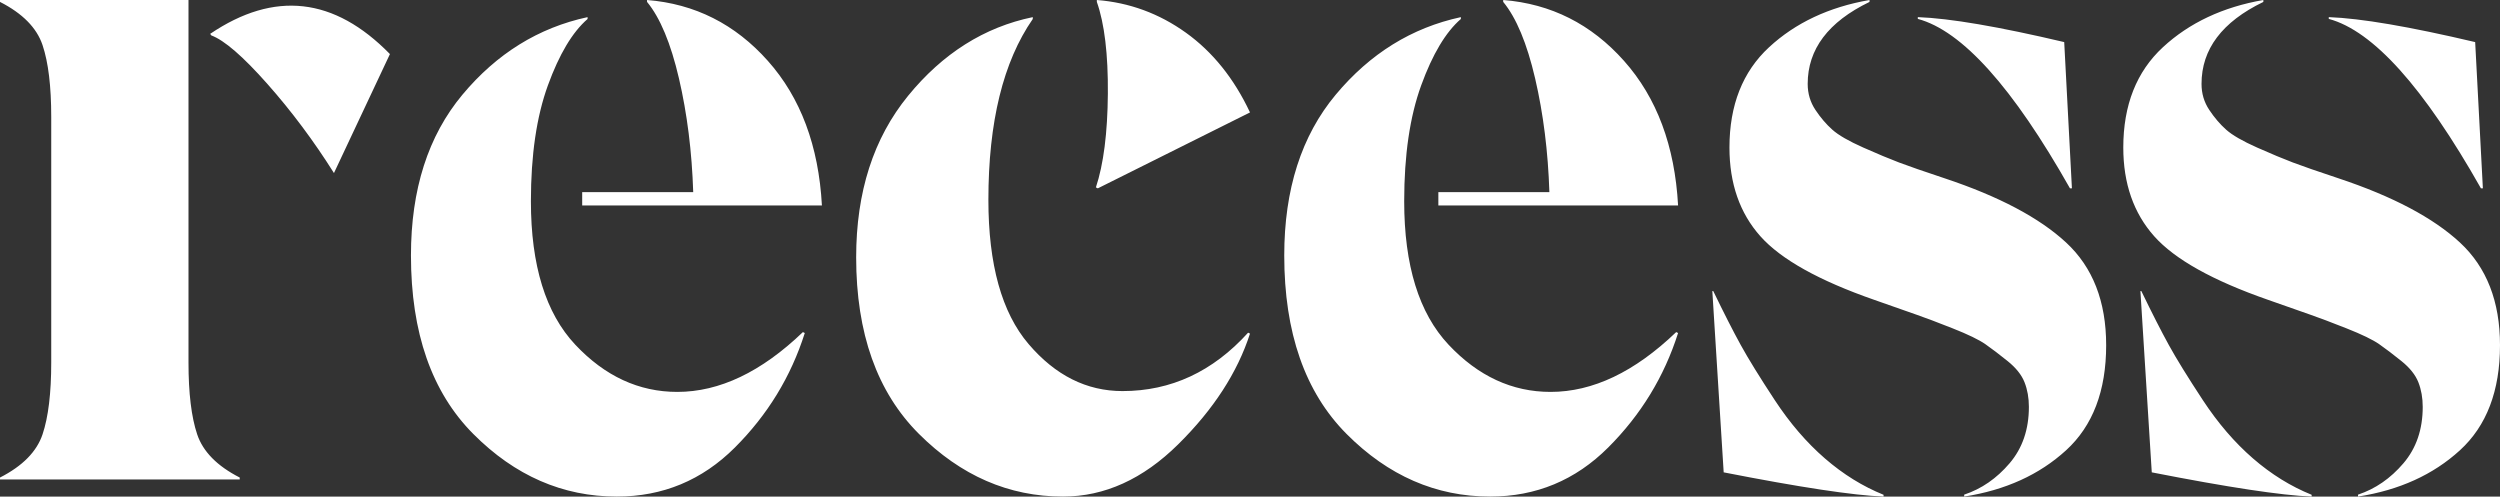 <?xml version="1.0" encoding="UTF-8"?>
<svg width="146px" height="29px" viewBox="0 0 146 29" version="1.1" xmlns="http://www.w3.org/2000/svg" xmlns:xlink="http://www.w3.org/1999/xlink">
    <rect x="0" y="0" width="146" height="29" fill="#333333" stroke="none"/>
    <!-- Generator: Sketch 55.2 (78181) - https://sketchapp.com -->
    <title>recess copy</title>
    <desc>Created with Sketch.</desc>
    <g id="Page-1" stroke="none" stroke-width="1" fill="none" fill-rule="evenodd">
        <g id="Letter-Copy" transform="translate(-106, -135)" fill="#FFFFFF" fill-rule="nonzero">
            <path d="M106,163 L106,162.888 C107.317,162.216 108.145,161.376 108.484,160.368 C108.823,159.36 108.992,157.96 108.992,156.168 L108.992,141.832 C108.992,140.04 108.823,138.64 108.484,137.632 C108.145,136.624 107.317,135.784 106,135.112 L106,135 L117.008,135 L117.008,156.168 C117.008,157.96 117.177,159.36 117.516,160.368 C117.855,161.376 118.683,162.216 120,162.888 L120,163 L106,163 Z M118.274,136.977 C122.023,134.441 125.523,134.834 128.772,138.158 L125.503,145.106 C124.326,143.234 123.028,141.496 121.608,139.893 C120.188,138.29 119.099,137.349 118.34,137.068 L118.274,136.977 Z M140,146.222 L146.484,146.222 C146.407,143.852 146.13,141.639 145.652,139.583 C145.173,137.528 144.552,136.037 143.787,135.111 L143.787,135 C146.579,135.222 148.932,136.407 150.844,138.556 C152.757,140.704 153.809,143.519 154,147 L140,147 L140,146.222 Z M145.554,157.887 C148.018,157.887 150.463,156.723 152.89,154.394 L153,154.448 C152.191,156.995 150.831,159.224 148.918,161.135 C147.006,163.045 144.708,164 142.024,164 C138.862,164 136.067,162.781 133.64,160.343 C131.213,157.905 130,154.43 130,149.918 C130,146.061 131.002,142.932 133.006,140.53 C135.01,138.129 137.446,136.619 140.314,136 L140.314,136.109 C139.432,136.873 138.659,138.165 137.998,139.984 C137.336,141.804 137.005,144.06 137.005,146.752 C137.005,150.5 137.869,153.293 139.597,155.131 C141.325,156.968 143.311,157.887 145.554,157.887 Z M170.056,135 C171.957,135.15 173.689,135.786 175.255,136.908 C176.82,138.031 178.068,139.583 179,141.566 L170.112,146 L170,145.944 C170.447,144.597 170.68,142.773 170.699,140.472 C170.717,138.171 170.503,136.384 170.056,135.112 L170.056,135 Z M166.314,136.11 C164.586,138.604 163.722,142.124 163.722,146.672 C163.722,150.449 164.503,153.255 166.066,155.088 C167.629,156.922 169.458,157.839 171.554,157.839 C174.385,157.839 176.831,156.702 178.89,154.428 L179,154.483 C178.265,156.757 176.867,158.912 174.808,160.947 C172.749,162.982 170.506,164 168.079,164 C164.917,164 162.113,162.781 159.668,160.342 C157.223,157.903 156,154.465 156,150.028 C156,146.213 157.011,143.069 159.034,140.593 C161.056,138.118 163.483,136.587 166.314,136 L166.314,136.11 Z M190,146.222 L196.484,146.222 C196.407,143.852 196.13,141.639 195.652,139.583 C195.173,137.528 194.552,136.037 193.787,135.111 L193.787,135 C196.579,135.222 198.932,136.407 200.844,138.556 C202.757,140.704 203.809,143.519 204,147 L190,147 L190,146.222 Z M196.554,157.887 C199.018,157.887 201.463,156.723 203.89,154.394 L204,154.448 C203.191,156.995 201.831,159.224 199.918,161.135 C198.006,163.045 195.708,164 193.024,164 C189.862,164 187.067,162.781 184.64,160.343 C182.213,157.905 181,154.43 181,149.918 C181,146.061 182.002,142.932 184.006,140.53 C186.01,138.129 188.446,136.619 191.314,136 L191.314,136.109 C190.432,136.873 189.659,138.165 188.998,139.984 C188.336,141.804 188.005,144.06 188.005,146.752 C188.005,150.5 188.869,153.293 190.597,155.131 C192.325,156.968 194.311,157.887 196.554,157.887 Z M218,136 C219.875,136.069 222.725,136.556 226.55,137.458 L227,146 L226.887,146 C223.55,140.097 220.588,136.799 218,136.104 L218,136 Z M220.708,163.887 C221.723,163.55 222.607,162.939 223.359,162.057 C224.111,161.175 224.487,160.077 224.487,158.763 C224.487,158.238 224.403,157.759 224.233,157.327 C224.064,156.895 223.735,156.483 223.246,156.088 C222.757,155.694 222.325,155.366 221.949,155.103 C221.573,154.84 220.933,154.53 220.031,154.174 C219.128,153.817 218.432,153.554 217.944,153.385 C217.455,153.217 216.627,152.926 215.462,152.513 C212.227,151.386 210.009,150.148 208.805,148.796 C207.602,147.445 207,145.718 207,143.616 C207,141.138 207.771,139.186 209.313,137.759 C210.855,136.333 212.81,135.413 215.179,135 L215.179,135.113 C212.773,136.276 211.569,137.872 211.569,139.899 C211.569,140.462 211.72,140.969 212.021,141.419 C212.321,141.87 212.65,142.255 213.008,142.574 C213.365,142.893 213.967,143.24 214.813,143.616 C215.659,143.991 216.355,144.282 216.9,144.488 C217.445,144.695 218.338,145.005 219.579,145.417 C222.738,146.469 225.098,147.717 226.659,149.162 C228.22,150.607 229,152.606 229,155.159 C229,157.825 228.22,159.871 226.659,161.297 C225.098,162.724 223.115,163.625 220.708,164 L220.708,163.887 Z M216,164 C214.232,163.93 211.12,163.459 206.663,162.585 L206,152 L206.055,152 C206.681,153.293 207.215,154.341 207.657,155.144 C208.099,155.948 208.762,157.022 209.646,158.367 C210.53,159.712 211.506,160.847 212.575,161.773 C213.643,162.699 214.785,163.406 216,163.895 L216,164 Z M242,136 C243.875,136.069 246.725,136.556 250.55,137.458 L251,146 L250.887,146 C247.55,140.097 244.588,136.799 242,136.104 L242,136 Z M243.708,163.887 C244.723,163.55 245.607,162.939 246.359,162.057 C247.111,161.175 247.487,160.077 247.487,158.763 C247.487,158.238 247.403,157.759 247.233,157.327 C247.064,156.895 246.735,156.483 246.246,156.088 C245.757,155.694 245.325,155.366 244.949,155.103 C244.573,154.84 243.933,154.53 243.031,154.174 C242.128,153.817 241.432,153.554 240.944,153.385 C240.455,153.217 239.627,152.926 238.462,152.513 C235.227,151.386 233.009,150.148 231.805,148.796 C230.602,147.445 230,145.718 230,143.616 C230,141.138 230.771,139.186 232.313,137.759 C233.855,136.333 235.81,135.413 238.179,135 L238.179,135.113 C235.773,136.276 234.569,137.872 234.569,139.899 C234.569,140.462 234.72,140.969 235.021,141.419 C235.321,141.87 235.65,142.255 236.008,142.574 C236.365,142.893 236.967,143.24 237.813,143.616 C238.659,143.991 239.355,144.282 239.9,144.488 C240.445,144.695 241.338,145.005 242.579,145.417 C245.738,146.469 248.098,147.717 249.659,149.162 C251.22,150.607 252,152.606 252,155.159 C252,157.825 251.22,159.871 249.659,161.297 C248.098,162.724 246.115,163.625 243.708,164 L243.708,163.887 Z M241,164 C239.232,163.93 236.12,163.459 231.663,162.585 L231,152 L231.055,152 C231.681,153.293 232.215,154.341 232.657,155.144 C233.099,155.948 233.762,157.022 234.646,158.367 C235.53,159.712 236.506,160.847 237.575,161.773 C238.643,162.699 239.785,163.406 241,163.895 L241,164 Z" id="recess-copy"></path>
        </g>
    </g>
</svg>